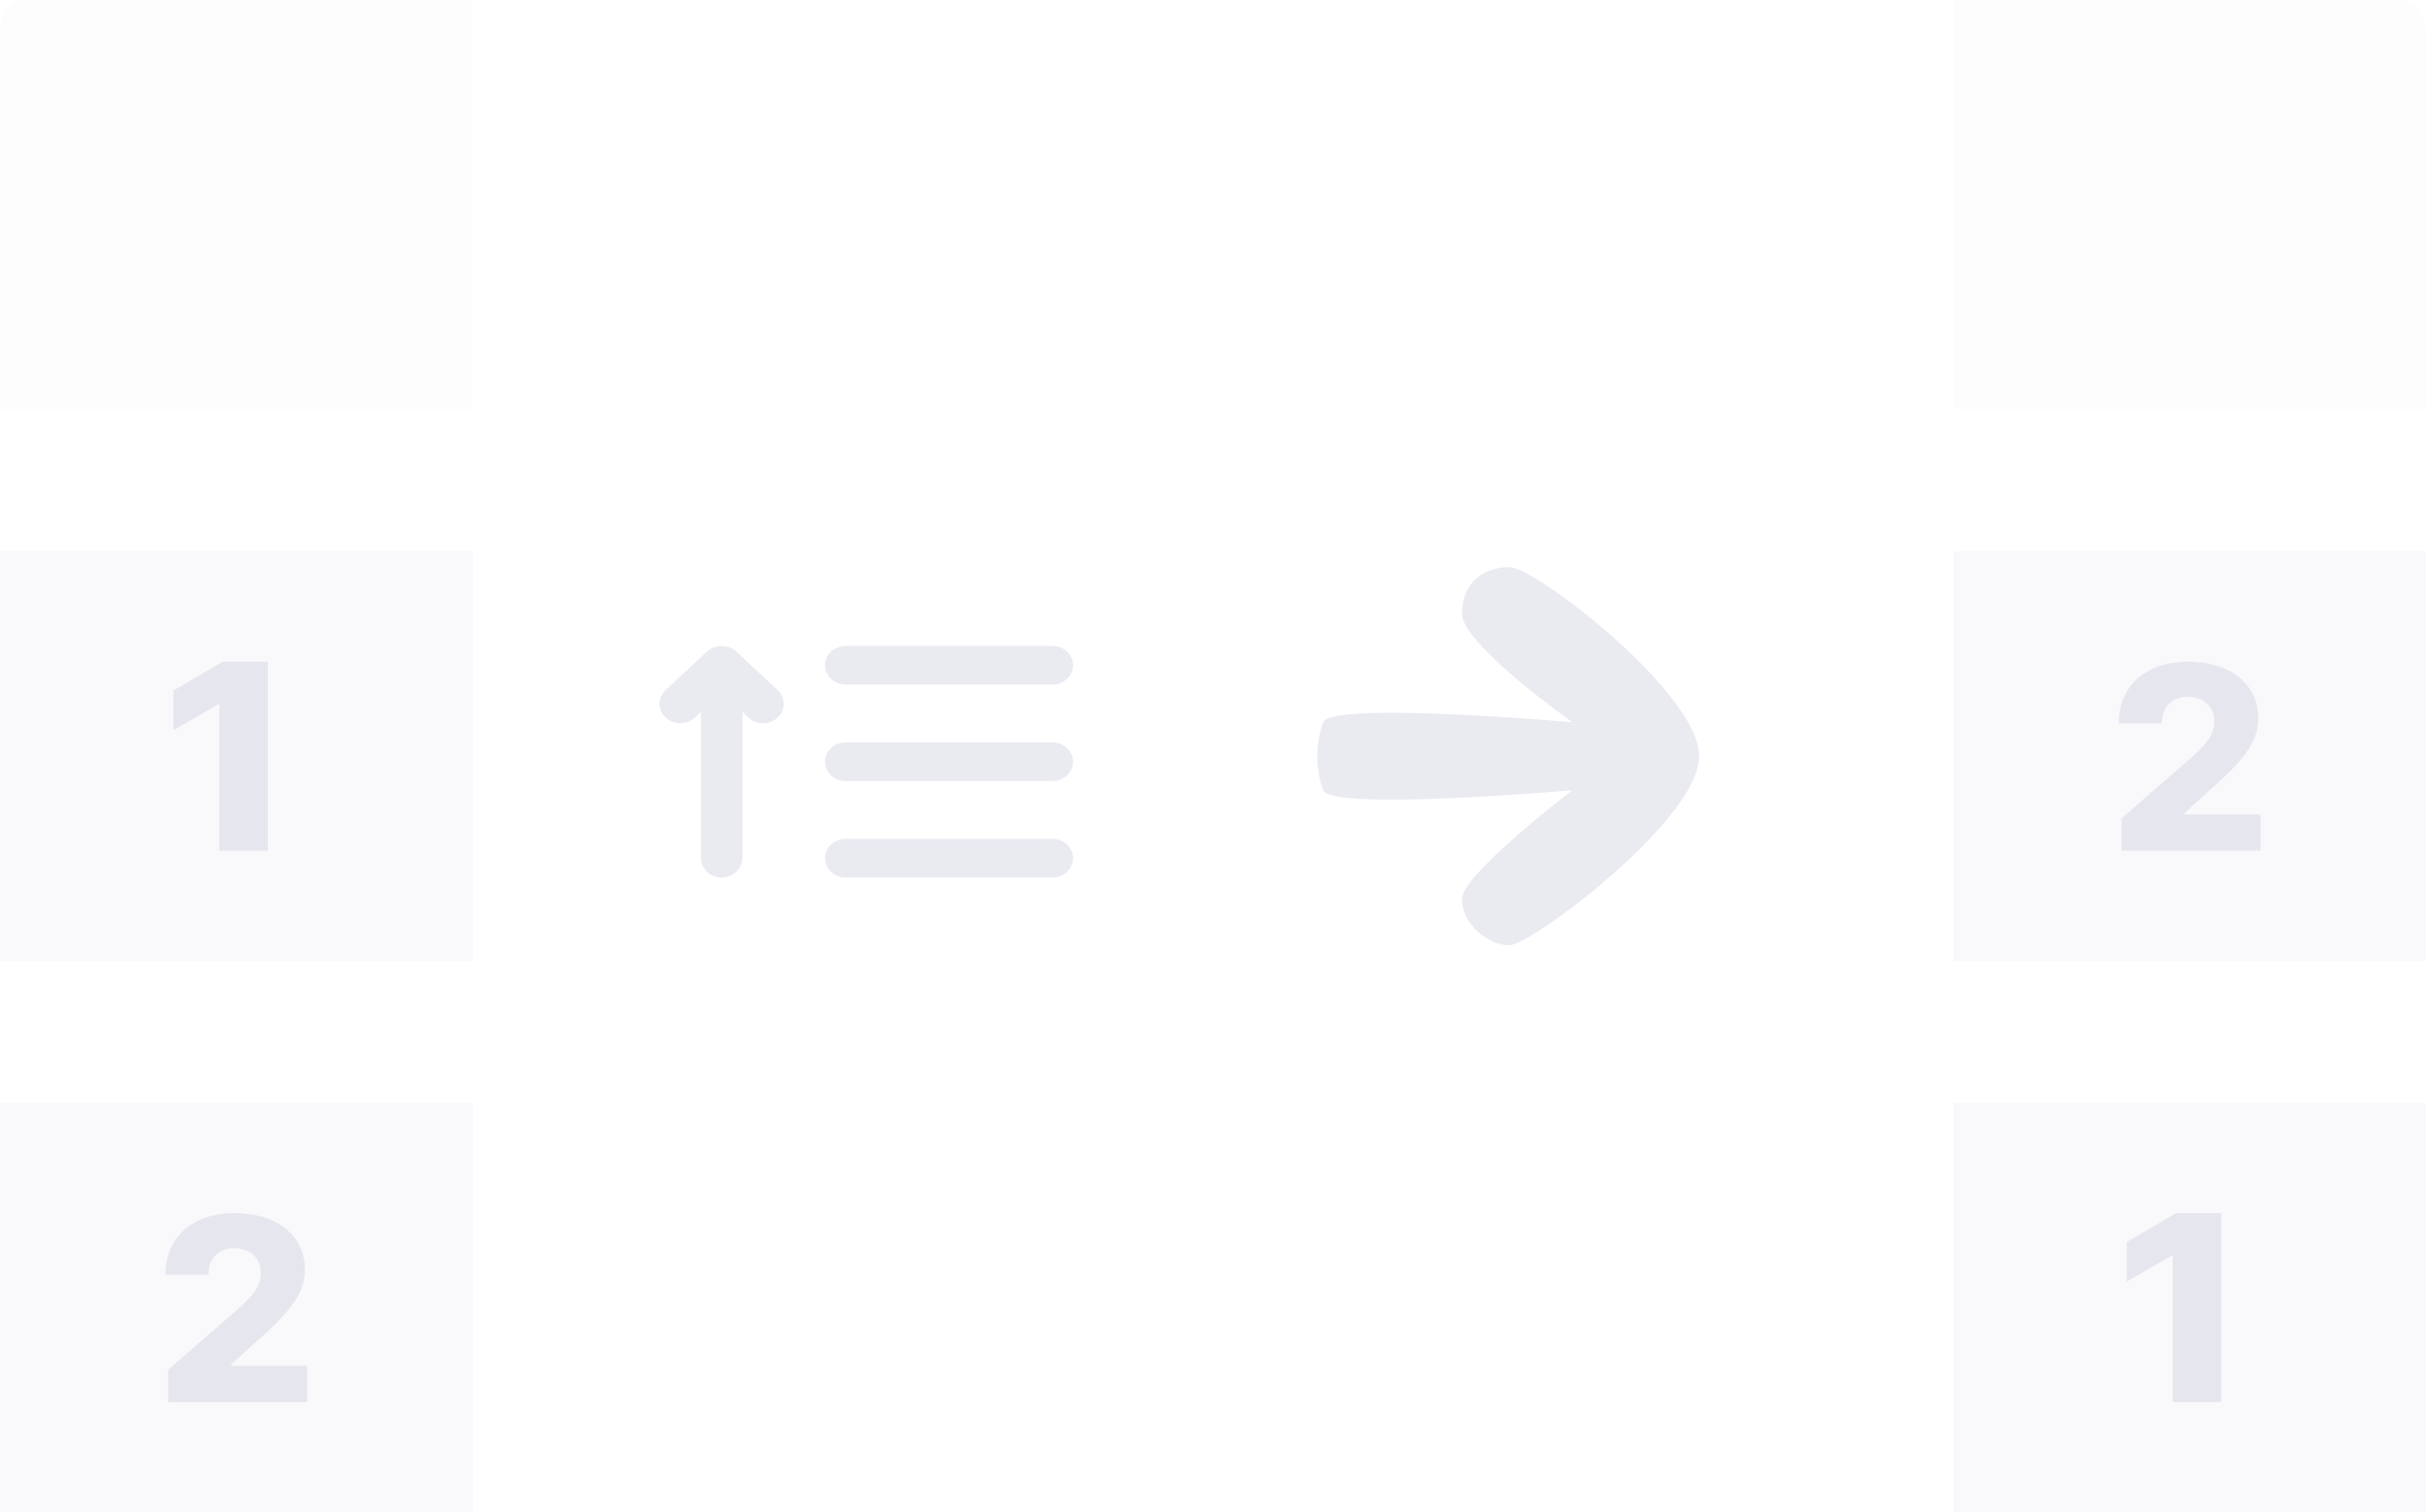 <svg width="77" height="48" viewBox="0 0 77 48" fill="none" xmlns="http://www.w3.org/2000/svg">
<path d="M23.37 20.678C23.308 20.622 23.235 20.578 23.154 20.549C22.994 20.488 22.815 20.488 22.655 20.549C22.575 20.578 22.501 20.622 22.439 20.678L21.127 21.902C21.003 22.018 20.934 22.174 20.934 22.337C20.934 22.5 21.003 22.657 21.127 22.772C21.25 22.887 21.418 22.952 21.592 22.952C21.767 22.952 21.935 22.887 22.058 22.772L22.248 22.588V27.236C22.248 27.398 22.318 27.554 22.441 27.669C22.564 27.784 22.731 27.849 22.905 27.849C23.079 27.849 23.245 27.784 23.369 27.669C23.492 27.554 23.561 27.398 23.561 27.236V22.588L23.751 22.772C23.812 22.829 23.885 22.875 23.965 22.906C24.044 22.937 24.13 22.953 24.217 22.953C24.303 22.953 24.389 22.937 24.469 22.906C24.549 22.875 24.622 22.829 24.683 22.772C24.744 22.715 24.793 22.647 24.826 22.573C24.86 22.498 24.877 22.418 24.877 22.337C24.877 22.256 24.86 22.176 24.826 22.102C24.793 22.027 24.744 21.959 24.683 21.902L23.37 20.678ZM26.841 21.725H33.403C33.577 21.725 33.743 21.66 33.866 21.545C33.989 21.43 34.059 21.275 34.059 21.112C34.059 20.95 33.989 20.794 33.866 20.679C33.743 20.564 33.577 20.5 33.403 20.5H26.841C26.667 20.5 26.5 20.564 26.377 20.679C26.254 20.794 26.185 20.95 26.185 21.112C26.185 21.275 26.254 21.43 26.377 21.545C26.5 21.66 26.667 21.725 26.841 21.725ZM33.403 26.624H26.841C26.667 26.624 26.5 26.688 26.377 26.803C26.254 26.918 26.185 27.074 26.185 27.236C26.185 27.398 26.254 27.554 26.377 27.669C26.5 27.784 26.667 27.849 26.841 27.849H33.403C33.577 27.849 33.743 27.784 33.866 27.669C33.989 27.554 34.059 27.398 34.059 27.236C34.059 27.074 33.989 26.918 33.866 26.803C33.743 26.688 33.577 26.624 33.403 26.624ZM33.403 23.562H26.841C26.667 23.562 26.5 23.626 26.377 23.741C26.254 23.856 26.185 24.012 26.185 24.174C26.185 24.337 26.254 24.492 26.377 24.607C26.5 24.722 26.667 24.787 26.841 24.787H33.403C33.577 24.787 33.743 24.722 33.866 24.607C33.989 24.492 34.059 24.337 34.059 24.174C34.059 24.012 33.989 23.856 33.866 23.741C33.743 23.626 33.577 23.562 33.403 23.562Z" fill="#CCCCDC" fill-opacity="0.4"/>
<path d="M47.907 30C48.601 30 53.933 26 53.933 24C53.933 22 48.736 18 47.907 18C47.078 18 46.402 18.5 46.402 19.476C46.402 20.451 49.907 22.921 49.907 22.921C49.907 22.921 42.254 22.25 42 22.921C41.746 23.591 41.746 24.409 42 25.079C42.254 25.75 49.907 25.079 49.907 25.079C49.907 25.079 46.402 27.75 46.402 28.53C46.402 29.31 47.212 30 47.907 30Z" fill="#CCCCDC" fill-opacity="0.4"/>
<g clip-path="url(#clip0_1764_105400)">
<path d="M0 1.041V13H15V0H0.627C0.461 0 0.301 0.11 0.184 0.305C0.066 0.5 0 0.765 0 1.041Z" fill="#CCCCDC" fill-opacity="0.04"/>
<path d="M15 17.5H0V30.5H15V17.5Z" fill="#CCCCDC" fill-opacity="0.12"/>
<path d="M15 35H0V48H15V35Z" fill="#CCCCDC" fill-opacity="0.12"/>
<path d="M8.5 21H7.072L5.5 21.92V23.174L6.925 22.354H6.963V27H8.5V21Z" fill="#CCCCDC" fill-opacity="0.4"/>
<path d="M5.337 44.5H9.75V43.347H7.334V43.309L8.047 42.656C9.34 41.538 9.677 40.968 9.677 40.289C9.677 39.222 8.801 38.5 7.448 38.5C6.129 38.5 5.247 39.254 5.25 40.459H6.615C6.615 39.925 6.947 39.616 7.442 39.616C7.928 39.616 8.28 39.913 8.28 40.402C8.28 40.844 8.001 41.145 7.512 41.581L5.337 43.471V44.5Z" fill="#CCCCDC" fill-opacity="0.4"/>
</g>
<g clip-path="url(#clip1_1764_105400)">
<path d="M77 17.5H62V30.5H77V17.5Z" fill="#CCCCDC" fill-opacity="0.12"/>
<path d="M77 35H62V48H77V35Z" fill="#CCCCDC" fill-opacity="0.12"/>
<path d="M62 13H77V1.041C77 0.765 76.934 0.5 76.816 0.305C76.699 0.11 76.539 0 76.373 0L62 0V13Z" fill="#CCCCDC" fill-opacity="0.04"/>
<path d="M70.5 38.5H69.072L67.5 39.42V40.674L68.925 39.853H68.963V44.5H70.5V38.5Z" fill="#CCCCDC" fill-opacity="0.4"/>
<path d="M67.337 27H71.75V25.847H69.334V25.809L70.047 25.156C71.34 24.038 71.677 23.468 71.677 22.789C71.677 21.723 70.801 21 69.448 21C68.129 21 67.247 21.754 67.25 22.959H68.615C68.615 22.425 68.947 22.116 69.442 22.116C69.928 22.116 70.28 22.413 70.28 22.902C70.28 23.344 70.001 23.645 69.512 24.081L67.337 25.971V27Z" fill="#CCCCDC" fill-opacity="0.4"/>
</g>
<defs>
<clipPath id="clip0_1764_105400">
<rect width="15" height="48" fill="white"/>
</clipPath>
<clipPath id="clip1_1764_105400">
<rect width="15" height="48" fill="white" transform="translate(62)"/>
</clipPath>
</defs>
</svg>
